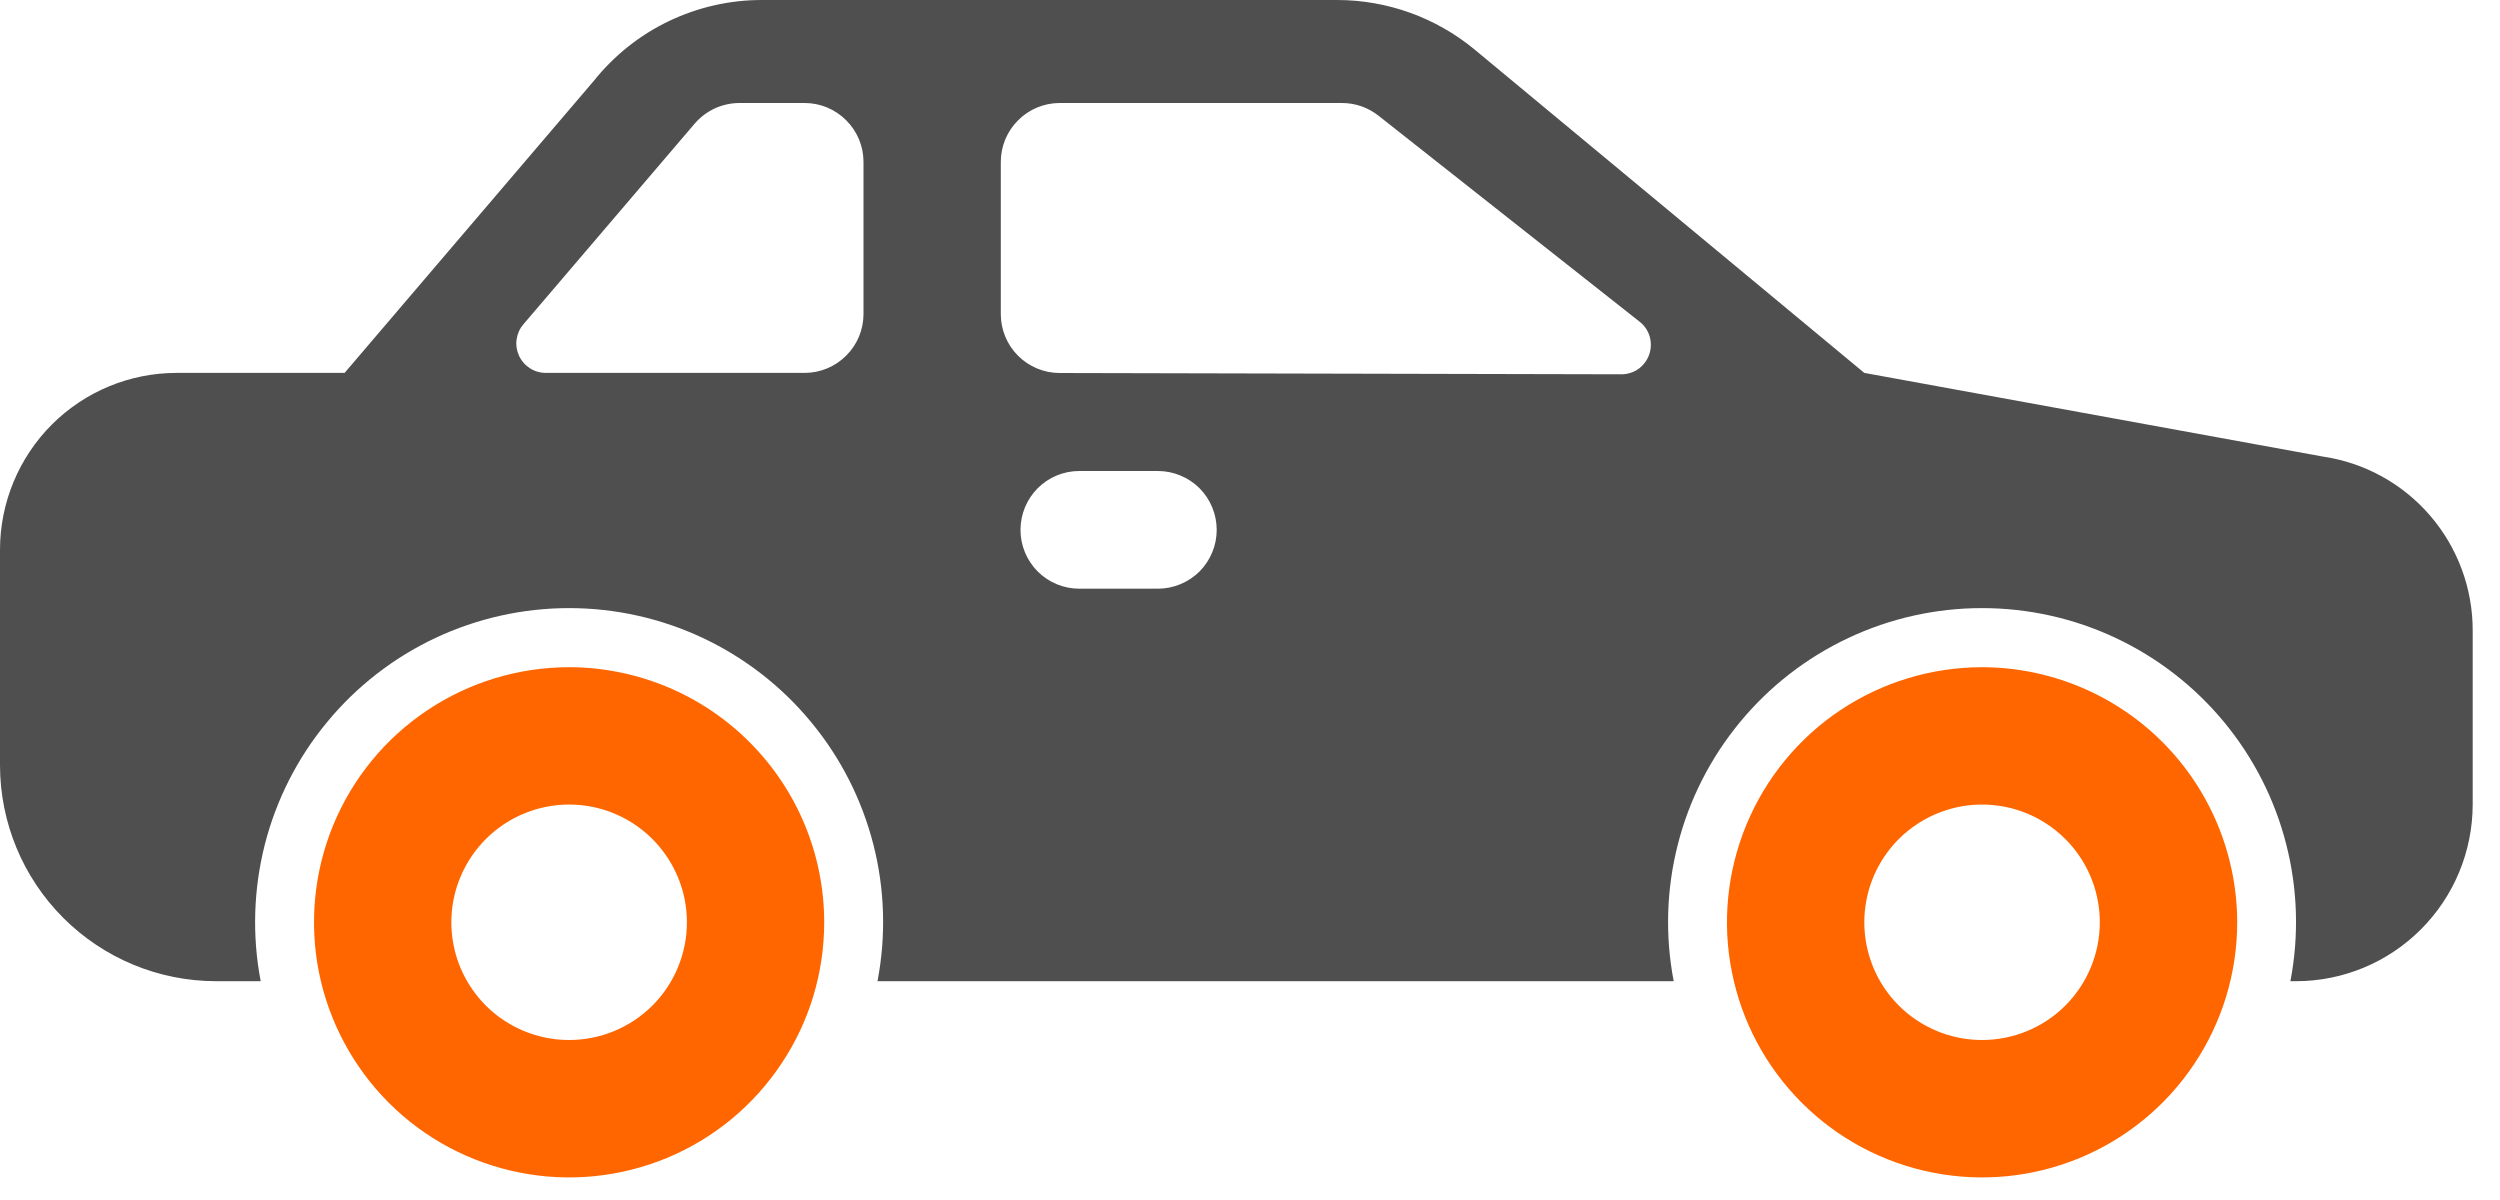 <svg width="25" height="12" viewBox="0 0 25 12" fill="none" xmlns="http://www.w3.org/2000/svg">
<path d="M5.691 6.672C5.187 6.672 4.693 6.822 4.274 7.102C3.854 7.382 3.527 7.781 3.334 8.247C3.141 8.713 3.091 9.226 3.189 9.721C3.288 10.216 3.531 10.67 3.887 11.027C4.244 11.384 4.699 11.627 5.194 11.725C5.688 11.824 6.201 11.773 6.668 11.58C7.134 11.387 7.532 11.06 7.812 10.64C8.093 10.221 8.242 9.728 8.242 9.223C8.242 8.547 7.973 7.898 7.494 7.42C7.016 6.942 6.368 6.673 5.691 6.672ZM5.691 10.4C5.458 10.4 5.231 10.331 5.037 10.202C4.843 10.073 4.693 9.889 4.603 9.674C4.514 9.458 4.491 9.222 4.536 8.993C4.582 8.765 4.694 8.555 4.859 8.39C5.023 8.226 5.233 8.114 5.462 8.068C5.69 8.023 5.927 8.046 6.142 8.135C6.357 8.224 6.541 8.375 6.67 8.569C6.8 8.762 6.869 8.99 6.869 9.223C6.869 9.535 6.745 9.835 6.524 10.056C6.303 10.276 6.004 10.4 5.691 10.4ZM19.821 6.672C19.316 6.672 18.823 6.822 18.403 7.102C17.984 7.382 17.657 7.781 17.464 8.247C17.271 8.713 17.22 9.226 17.319 9.721C17.417 10.216 17.66 10.67 18.017 11.027C18.374 11.384 18.828 11.627 19.323 11.725C19.818 11.824 20.331 11.773 20.797 11.58C21.263 11.387 21.662 11.06 21.942 10.64C22.222 10.221 22.372 9.728 22.372 9.223C22.371 8.547 22.102 7.898 21.624 7.42C21.146 6.942 20.497 6.673 19.821 6.672ZM19.821 10.4C19.588 10.4 19.36 10.331 19.167 10.202C18.973 10.073 18.822 9.889 18.733 9.674C18.644 9.458 18.62 9.222 18.666 8.993C18.711 8.765 18.823 8.555 18.988 8.39C19.153 8.226 19.363 8.114 19.591 8.068C19.819 8.023 20.056 8.046 20.271 8.135C20.486 8.224 20.67 8.375 20.8 8.569C20.929 8.762 20.998 8.99 20.998 9.223C20.998 9.535 20.874 9.835 20.653 10.056C20.433 10.276 20.133 10.4 19.821 10.4Z" fill="#FF6600"/>
<path d="M23.225 4.565L18.643 3.729L14.742 0.492C14.355 0.174 13.871 0 13.37 6.02579e-06H7.623C7.299 -0.001 6.979 0.072 6.687 0.212C6.395 0.352 6.139 0.557 5.937 0.81L3.446 3.729H1.766C1.298 3.729 0.849 3.915 0.518 4.246C0.187 4.578 0.001 5.027 0 5.495V7.653C0.001 8.226 0.228 8.774 0.633 9.179C1.038 9.584 1.586 9.811 2.159 9.812H2.607C2.52 9.358 2.535 8.89 2.649 8.442C2.764 7.994 2.976 7.577 3.271 7.221C3.565 6.864 3.935 6.577 4.353 6.38C4.772 6.183 5.229 6.081 5.691 6.081C6.153 6.081 6.61 6.183 7.029 6.38C7.447 6.577 7.817 6.864 8.111 7.221C8.406 7.577 8.618 7.994 8.733 8.442C8.848 8.89 8.862 9.358 8.775 9.812H16.737C16.65 9.358 16.664 8.89 16.779 8.442C16.893 7.994 17.106 7.577 17.4 7.221C17.695 6.864 18.064 6.577 18.483 6.38C18.901 6.183 19.358 6.081 19.82 6.081C20.283 6.081 20.74 6.183 21.158 6.38C21.576 6.577 21.946 6.864 22.241 7.221C22.535 7.577 22.748 7.994 22.862 8.442C22.977 8.89 22.991 9.358 22.904 9.812H22.96C23.429 9.812 23.878 9.625 24.209 9.294C24.54 8.963 24.726 8.514 24.727 8.046V6.311C24.729 5.888 24.578 5.478 24.302 5.157C24.026 4.836 23.644 4.626 23.225 4.565ZM8.635 3.14C8.635 3.296 8.573 3.446 8.462 3.556C8.352 3.667 8.202 3.729 8.046 3.729H5.458C5.401 3.729 5.346 3.713 5.299 3.682C5.252 3.652 5.214 3.609 5.19 3.557C5.167 3.506 5.158 3.45 5.166 3.394C5.174 3.338 5.197 3.286 5.234 3.243L6.947 1.236C7.002 1.172 7.071 1.12 7.148 1.084C7.225 1.049 7.31 1.03 7.395 1.03H8.046C8.202 1.03 8.352 1.092 8.462 1.203C8.573 1.313 8.635 1.463 8.635 1.619V3.14ZM11.578 5.887H10.793C10.637 5.887 10.487 5.825 10.377 5.715C10.267 5.604 10.205 5.455 10.205 5.299C10.205 5.142 10.267 4.993 10.377 4.882C10.487 4.772 10.637 4.71 10.793 4.71H11.578C11.734 4.71 11.884 4.772 11.995 4.882C12.105 4.993 12.167 5.142 12.167 5.299C12.167 5.455 12.105 5.604 11.995 5.715C11.884 5.825 11.734 5.887 11.578 5.887ZM16.213 3.743L10.596 3.73C10.44 3.73 10.29 3.667 10.18 3.557C10.07 3.447 10.008 3.297 10.008 3.141V1.619C10.008 1.463 10.07 1.313 10.181 1.203C10.291 1.092 10.441 1.03 10.597 1.03H13.42C13.553 1.03 13.681 1.075 13.785 1.157L16.396 3.217C16.445 3.255 16.48 3.307 16.497 3.366C16.514 3.425 16.512 3.488 16.492 3.545C16.472 3.603 16.434 3.653 16.385 3.689C16.335 3.724 16.275 3.743 16.213 3.743Z" fill="#4F4F4F"/>
</svg>
